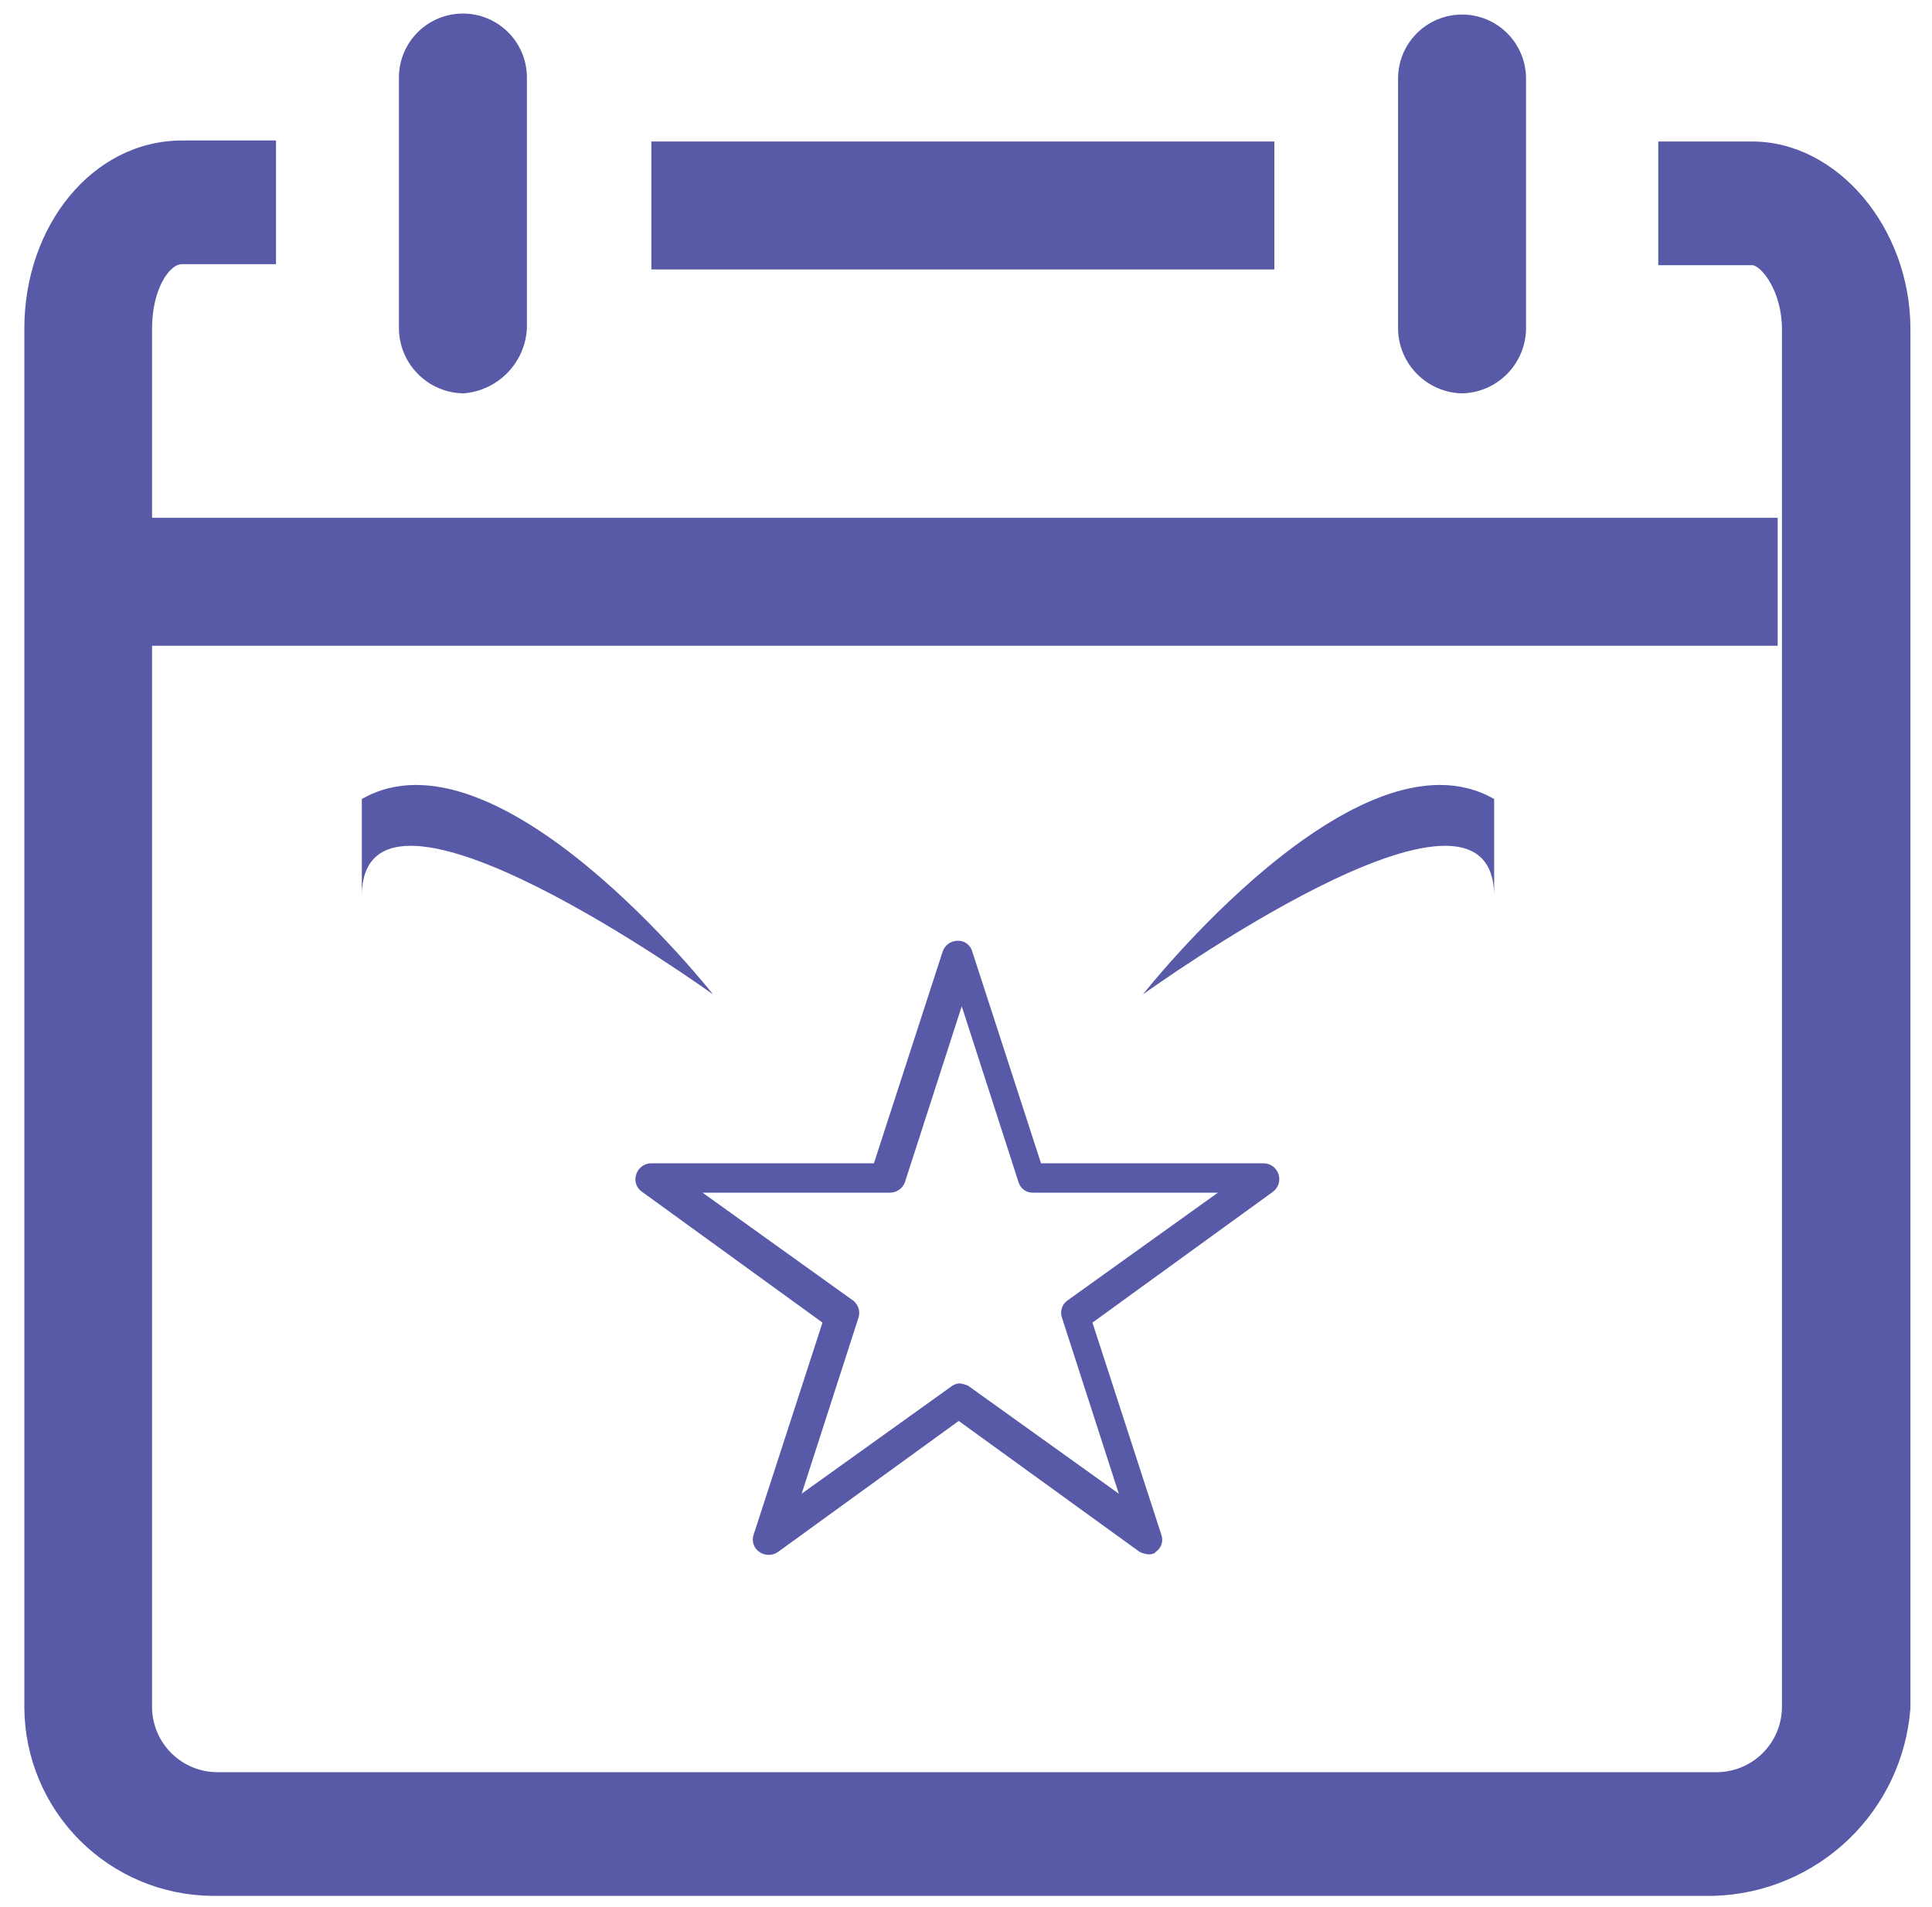 <svg width="77" height="76" viewBox="0 0 77 76" fill="none" xmlns="http://www.w3.org/2000/svg">
<g opacity="0.8">
<path d="M45.79 61.96C45.661 61.949 45.536 61.915 45.42 61.86L38.21 56.64L31.01 61.86C30.9 61.937 30.769 61.979 30.635 61.979C30.5 61.979 30.369 61.937 30.26 61.86C30.151 61.784 30.07 61.674 30.03 61.547C29.991 61.421 29.994 61.285 30.04 61.16L32.78 52.72L25.58 47.5C25.471 47.424 25.39 47.314 25.35 47.188C25.311 47.061 25.314 46.924 25.36 46.8C25.401 46.676 25.48 46.568 25.586 46.491C25.692 46.414 25.819 46.371 25.95 46.37H34.83L37.57 37.93C37.611 37.806 37.69 37.698 37.796 37.621C37.902 37.544 38.029 37.501 38.16 37.5C38.292 37.493 38.424 37.532 38.531 37.61C38.638 37.689 38.716 37.801 38.75 37.93L41.49 46.37H50.37C50.5 46.373 50.627 46.416 50.732 46.493C50.837 46.571 50.915 46.68 50.955 46.804C50.996 46.928 50.997 47.061 50.959 47.186C50.92 47.311 50.843 47.42 50.74 47.5L43.54 52.72L46.28 61.16C46.329 61.284 46.334 61.422 46.294 61.549C46.254 61.677 46.172 61.786 46.06 61.86C46.06 61.91 45.9 61.96 45.79 61.96ZM38.21 55.14C38.342 55.15 38.47 55.183 38.59 55.24L44.59 59.54L42.33 52.54C42.283 52.416 42.278 52.281 42.316 52.154C42.354 52.028 42.433 51.917 42.54 51.84L48.54 47.54H41.18C41.047 47.547 40.916 47.508 40.809 47.429C40.701 47.351 40.624 47.238 40.59 47.11L38.33 40.11L36.07 47.11C36.028 47.234 35.949 47.342 35.843 47.419C35.738 47.496 35.611 47.538 35.48 47.54H28L34 51.84C34.104 51.919 34.181 52.03 34.219 52.156C34.257 52.281 34.253 52.416 34.21 52.54L31.95 59.54L37.95 55.24C38.045 55.177 38.156 55.143 38.27 55.14H38.21Z" fill="#2E3192"/>
<path d="M28.42 39.64C28.42 39.64 19.85 28.73 14.42 31.85V35.74C14.4 29.51 28.42 39.64 28.42 39.64Z" fill="#2E3192"/>
<path d="M45.55 39.64C45.55 39.64 54.11 28.73 59.55 31.85V35.74C59.56 29.51 45.55 39.64 45.55 39.64Z" fill="#2E3192"/>
<path d="M69.83 5.64H66.09V10.57H69.83C70.17 10.57 71.02 11.57 71.02 13.13V68.09C71.004 68.761 70.731 69.401 70.256 69.876C69.781 70.351 69.141 70.625 68.47 70.64H8.61C7.938 70.625 7.298 70.351 6.823 69.876C6.349 69.401 6.075 68.761 6.06 68.09V25.74H70.85V20.64H6.06V13.09C6.06 11.55 6.74 10.53 7.25 10.53H11V5.6H7.26C3.69 5.6 0.97 9 0.97 13.09V68.09C0.988 70.068 1.782 71.96 3.181 73.359C4.58 74.758 6.472 75.552 8.45 75.57H68.31C70.309 75.511 72.215 74.714 73.661 73.333C75.107 71.952 75.99 70.084 76.14 68.09V13.09C76.13 9.09 73.24 5.64 69.83 5.64Z" fill="#2E3192"/>
<path d="M18.47 15.68C19.134 15.63 19.757 15.339 20.223 14.862C20.689 14.386 20.965 13.755 21 13.09V3.09C21 2.414 20.731 1.765 20.253 1.287C19.774 0.808 19.126 0.54 18.45 0.54C17.773 0.54 17.125 0.808 16.646 1.287C16.168 1.765 15.899 2.414 15.899 3.09V13.09C15.905 13.772 16.176 14.424 16.657 14.908C17.137 15.393 17.788 15.669 18.47 15.68Z" fill="#2E3192"/>
<path d="M58.27 15.68C58.941 15.665 59.581 15.391 60.056 14.916C60.531 14.441 60.805 13.801 60.82 13.13V3.13C60.82 2.454 60.551 1.805 60.073 1.327C59.595 0.848 58.946 0.58 58.27 0.58C57.593 0.58 56.945 0.848 56.467 1.327C55.988 1.805 55.72 2.454 55.72 3.13V13.13C55.735 13.801 56.009 14.441 56.484 14.916C56.959 15.391 57.598 15.665 58.27 15.68Z" fill="#2E3192"/>
<path d="M50.79 5.64H25.96V10.74H50.79V5.64Z" fill="#2E3192"/>
</g>
</svg>
